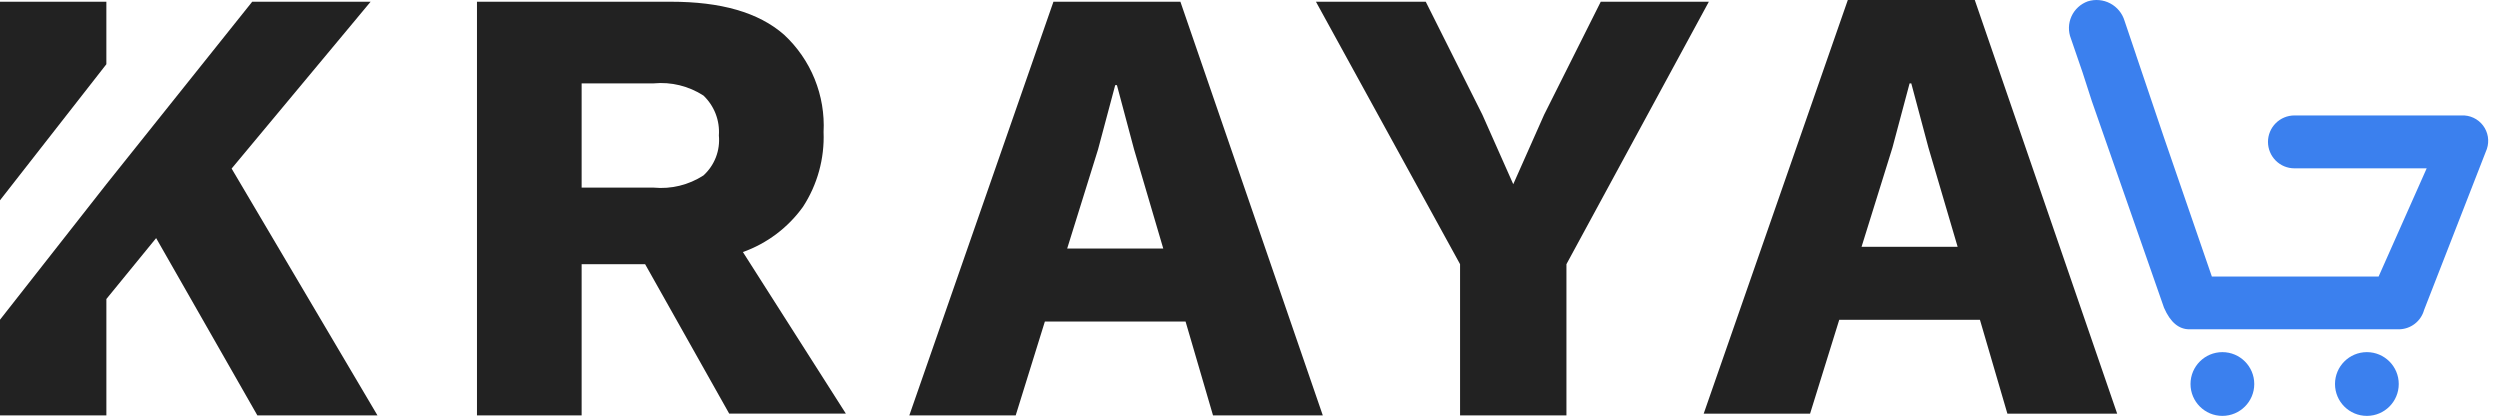 <svg width="156" height="26" viewBox="0 0 156 26" fill="none" xmlns="http://www.w3.org/2000/svg">
<path d="M40.255 16.484H36.294V25.919H29.763V0.108H41.863C44.963 0.108 47.323 0.759 48.929 2.169C49.759 2.94 50.41 3.883 50.835 4.932C51.26 5.982 51.45 7.112 51.391 8.242C51.456 9.893 51.006 11.524 50.104 12.908C49.17 14.207 47.863 15.19 46.357 15.728L52.781 25.808H45.501L40.255 16.484ZM36.294 11.708H40.794C41.883 11.81 42.975 11.543 43.894 10.949C44.237 10.637 44.503 10.249 44.671 9.816C44.838 9.383 44.902 8.917 44.858 8.455C44.891 7.994 44.822 7.531 44.656 7.1C44.489 6.669 44.229 6.28 43.894 5.961C42.975 5.368 41.883 5.1 40.794 5.202H36.294V11.708Z" fill="#222222"/>
<path d="M73.979 20.063H65.2L63.38 25.919H56.742L65.735 0.108H73.657L82.542 25.919H75.692L73.979 20.063ZM72.587 15.508L70.767 9.326L69.696 5.313H69.589L68.518 9.326L66.592 15.508H72.587Z" fill="#222222"/>
<path d="M97.746 16.484V25.919H91.108V16.484L82.115 0.108H88.967L92.5 7.157L94.427 11.495L96.354 7.157L99.887 0.108H106.632L97.746 16.484Z" fill="#222222"/>
<path d="M123.548 19.955H114.769L112.949 25.811H106.311L115.304 0H123.226L132.111 25.811H125.261L123.548 19.955ZM122.156 15.4L120.336 9.218L119.265 5.205H119.158L118.087 9.218L116.161 15.4H122.156Z" fill="#222222"/>
<path d="M135.035 19.205L130.529 6.307L129.951 4.516L129.227 2.41C129.139 2.189 129.096 1.952 129.102 1.713C129.107 1.475 129.161 1.24 129.259 1.023C129.357 0.806 129.498 0.611 129.674 0.449C129.849 0.288 130.055 0.163 130.28 0.083C130.511 0.011 130.753 -0.015 130.994 0.008C131.235 0.03 131.468 0.1 131.682 0.214C131.895 0.327 132.084 0.482 132.237 0.669C132.39 0.856 132.504 1.072 132.573 1.303L133.288 3.419C133.301 3.445 133.298 3.44 133.288 3.426L135.036 8.594L138.02 17.256H148.425L151.425 10.504H143.172C142.734 10.504 142.315 10.331 142.005 10.021C141.696 9.712 141.522 9.292 141.522 8.854C141.522 8.417 141.696 7.997 142.005 7.688C142.315 7.378 142.734 7.204 143.172 7.204H153.596C153.854 7.191 154.112 7.241 154.346 7.35C154.581 7.46 154.785 7.624 154.941 7.83C155.097 8.036 155.201 8.277 155.243 8.533C155.284 8.788 155.263 9.049 155.181 9.294L151.263 19.343C151.167 19.69 150.96 19.995 150.674 20.212C150.388 20.43 150.038 20.548 149.679 20.548H136.615C135.972 20.548 135.435 20.126 135.035 19.205Z" fill="#3B80EE"/>
<path d="M138.677 25.951C139.775 25.951 140.666 25.061 140.666 23.962C140.666 22.864 139.775 21.973 138.677 21.973C137.579 21.973 136.688 22.864 136.688 23.962C136.688 25.061 137.579 25.951 138.677 25.951Z" fill="#3B80EE"/>
<path d="M147.693 25.951C148.791 25.951 149.682 25.061 149.682 23.962C149.682 22.864 148.791 21.973 147.693 21.973C146.595 21.973 145.704 22.864 145.704 23.962C145.704 25.061 146.595 25.951 147.693 25.951Z" fill="#3B80EE"/>
<path d="M6.637 25.921H0V19.95L6.637 11.494L15.738 0.108H23.126L14.453 10.519L23.553 25.919H16.059L9.743 14.858L6.638 18.658V25.925L6.637 25.921ZM0 12.501V0.108H6.637V4.008L0 12.499V12.501Z" fill="#222222"/>
</svg>
